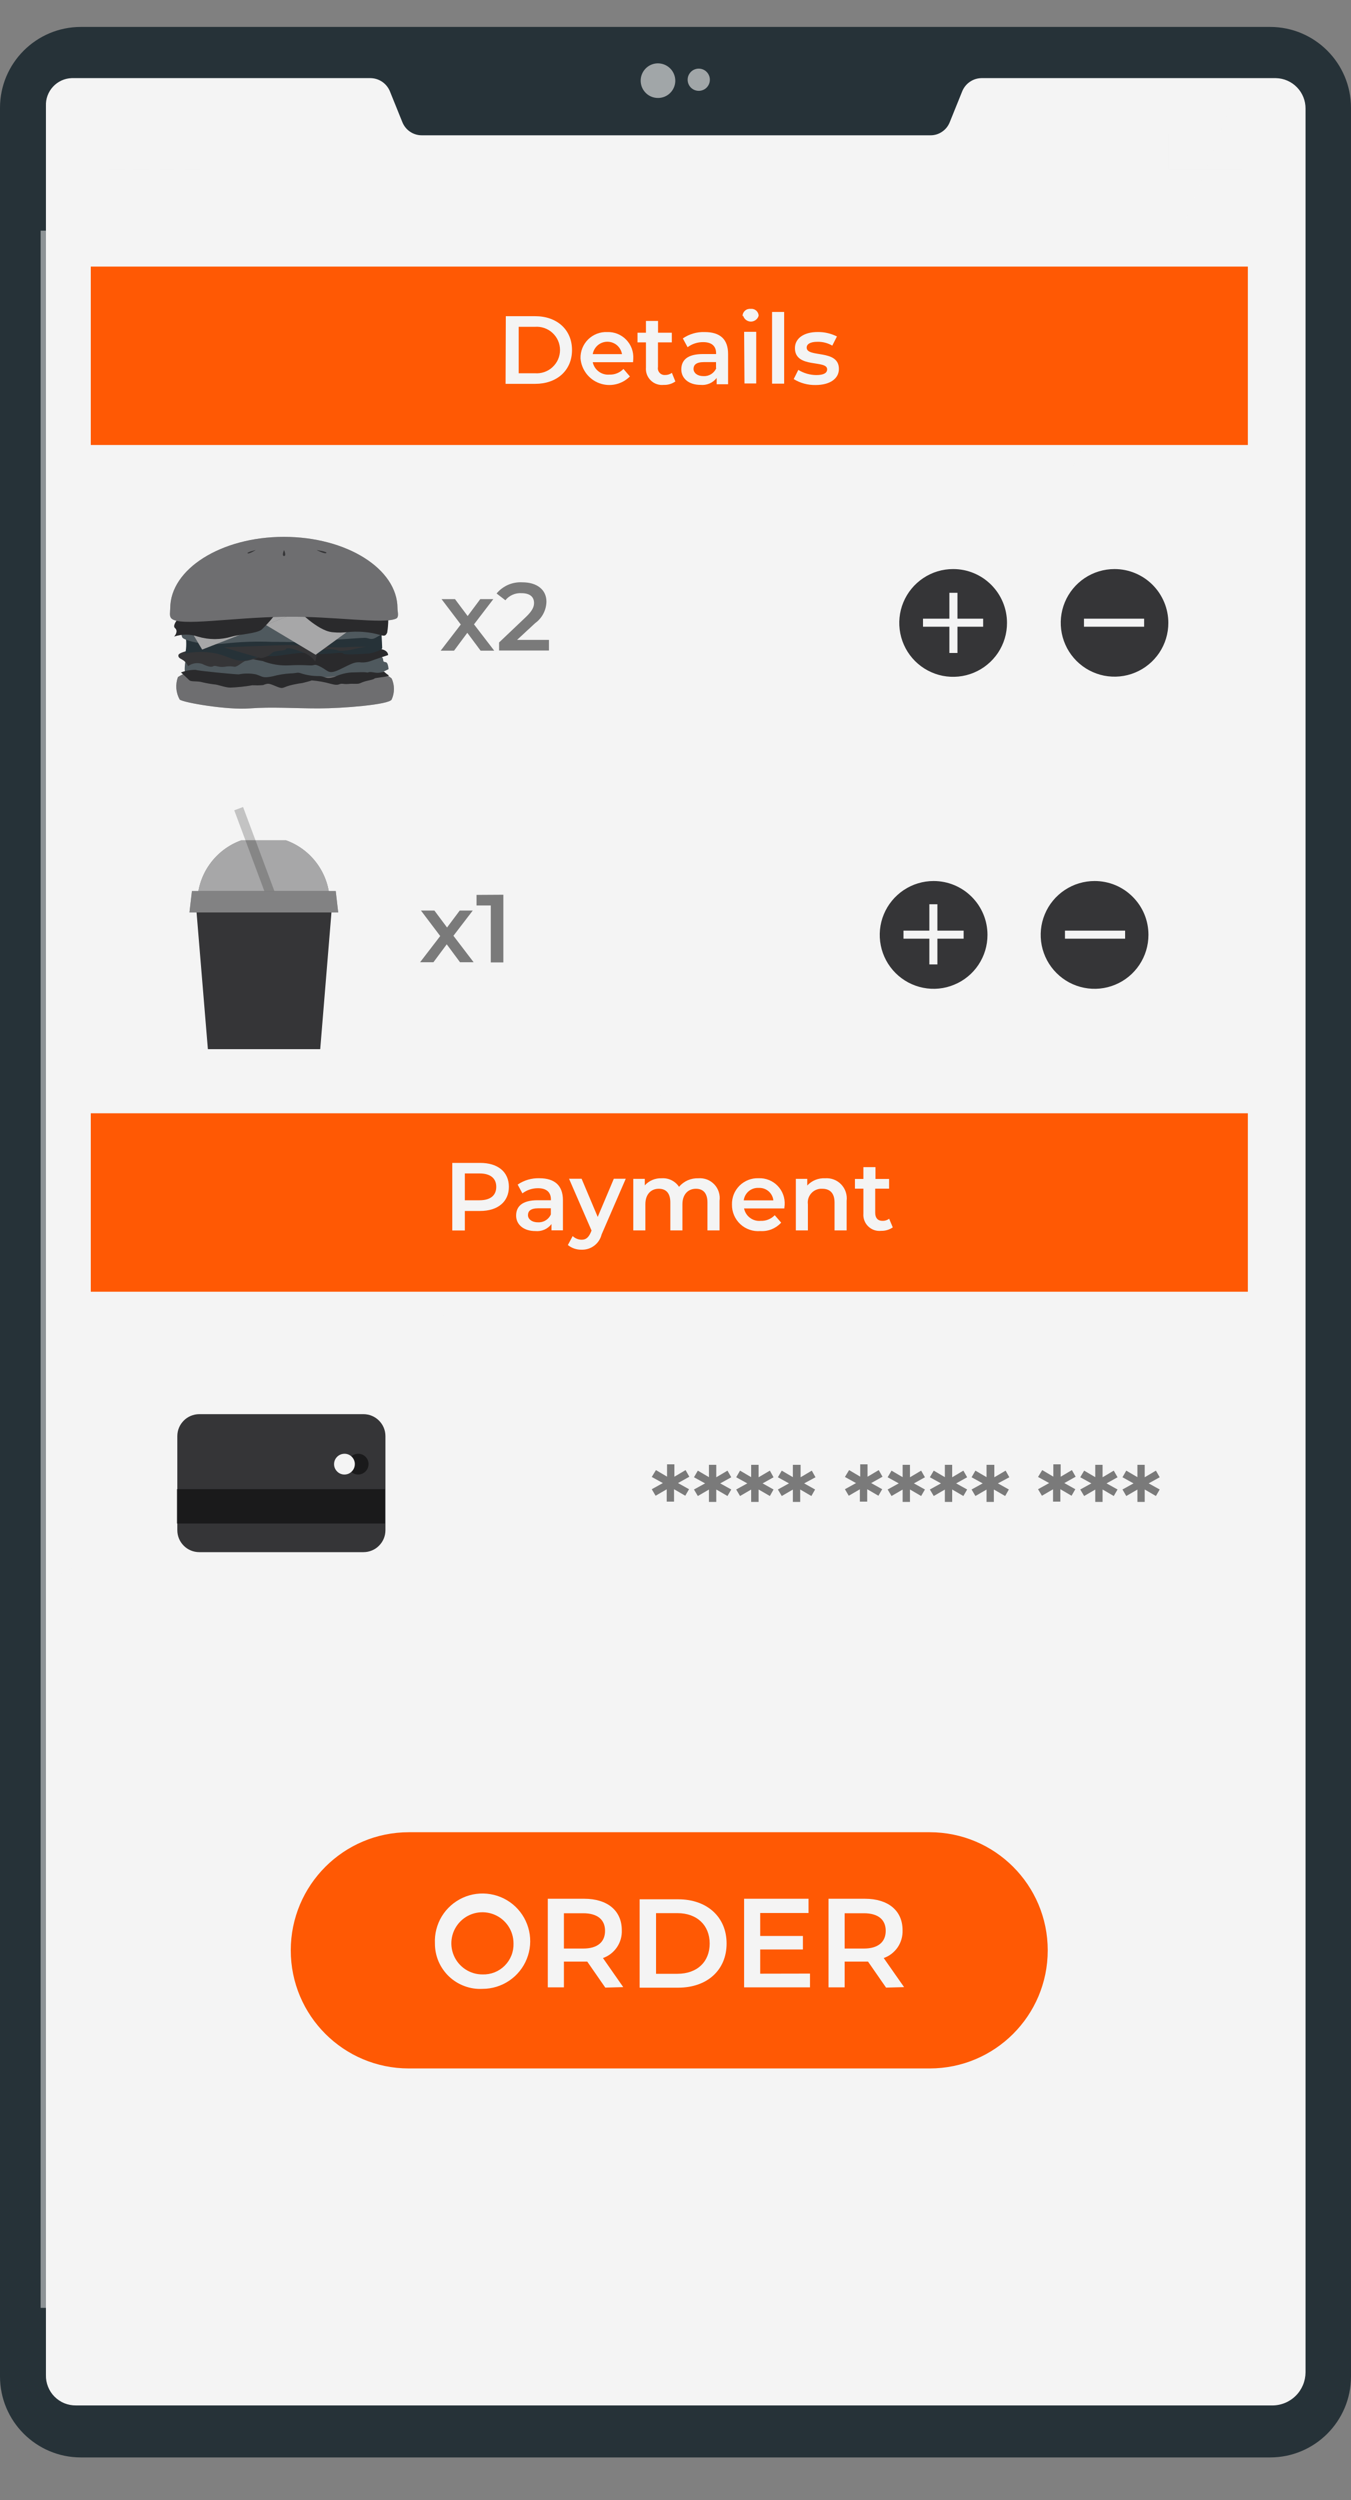 <svg width="40" height="74" viewBox="0 0 40 74" fill="none" xmlns="http://www.w3.org/2000/svg" xmlns:xlink="http://www.w3.org/1999/xlink">
<rect x="0" y="0" width="40" height="74" fill="#808080" stroke="none"/>
<path d="M37.604,0.797L2.396,0.797C1.073,0.797 0,1.87 0,3.193L0,70.343C0,71.667 1.073,72.74 2.396,72.74L37.604,72.74C38.927,72.74 40,71.667 40,70.343L40,3.193C40,1.87 38.927,0.797 37.604,0.797Z" fill="#263238"/>
<path d="M38.654,3.216L38.654,70.221C38.653,70.351 38.627,70.479 38.577,70.599C38.526,70.719 38.453,70.828 38.36,70.919C38.267,71.01 38.157,71.082 38.037,71.13C37.916,71.179 37.787,71.203 37.657,71.201L2.249,71.201C2.131,71.202 2.014,71.18 1.905,71.136C1.796,71.091 1.696,71.024 1.613,70.94C1.53,70.856 1.465,70.757 1.422,70.647C1.378,70.537 1.357,70.42 1.36,70.302L1.36,3.135C1.356,3.031 1.372,2.927 1.408,2.83C1.444,2.732 1.499,2.643 1.57,2.566C1.64,2.49 1.725,2.428 1.82,2.384C1.914,2.341 2.017,2.316 2.121,2.313L10.974,2.313C11.098,2.315 11.219,2.354 11.321,2.425C11.423,2.496 11.501,2.595 11.547,2.711L11.911,3.612C11.956,3.727 12.035,3.826 12.136,3.896C12.238,3.966 12.358,4.004 12.481,4.005L27.549,4.005C27.672,4.006 27.792,3.969 27.893,3.9C27.995,3.831 28.074,3.733 28.119,3.619L28.486,2.711C28.531,2.595 28.609,2.496 28.711,2.425C28.812,2.354 28.932,2.315 29.056,2.313L37.779,2.313C38.014,2.318 38.237,2.416 38.401,2.585C38.565,2.754 38.656,2.981 38.654,3.216Z" fill="#F4F4F4"/>
<g opacity="0.1">
<path d="M36.729,2.313C33.427,11.452 22.692,36.561 1.36,46.8L1.36,3.135C1.356,3.031 1.372,2.927 1.408,2.83C1.444,2.732 1.499,2.643 1.57,2.566C1.64,2.49 1.725,2.428 1.82,2.384C1.914,2.341 2.017,2.316 2.121,2.313L10.974,2.313C11.098,2.315 11.219,2.354 11.321,2.425C11.423,2.496 11.501,2.595 11.547,2.711L11.911,3.612C11.956,3.727 12.035,3.826 12.136,3.896C12.238,3.966 12.358,4.004 12.481,4.005L27.556,4.005C27.679,4.006 27.799,3.969 27.9,3.9C28.002,3.831 28.081,3.733 28.126,3.619L28.493,2.711C28.538,2.595 28.616,2.496 28.718,2.425C28.819,2.354 28.939,2.315 29.063,2.313L36.729,2.313Z" fill="#F4F4F4"/>
</g>
<g opacity="0.6">
<path d="M19.994,2.388C19.994,2.489 19.964,2.588 19.908,2.672C19.851,2.757 19.771,2.823 19.678,2.861C19.584,2.9 19.481,2.91 19.381,2.89C19.282,2.871 19.191,2.822 19.119,2.75C19.047,2.678 18.998,2.587 18.979,2.488C18.959,2.388 18.969,2.285 19.008,2.191C19.047,2.098 19.112,2.018 19.197,1.961C19.281,1.905 19.38,1.875 19.481,1.875C19.617,1.876 19.747,1.93 19.843,2.026C19.939,2.122 19.993,2.252 19.994,2.388Z" fill="#F4F4F4"/>
</g>
<g opacity="0.6">
<path d="M21.016,2.388C21.009,2.47 20.972,2.547 20.911,2.603C20.85,2.658 20.771,2.689 20.688,2.689C20.606,2.689 20.527,2.658 20.466,2.603C20.405,2.547 20.368,2.47 20.361,2.388C20.357,2.343 20.362,2.297 20.377,2.254C20.392,2.211 20.415,2.171 20.446,2.138C20.477,2.104 20.514,2.077 20.556,2.059C20.598,2.041 20.643,2.031 20.688,2.031C20.734,2.031 20.779,2.041 20.821,2.059C20.863,2.077 20.9,2.104 20.931,2.138C20.962,2.171 20.985,2.211 21,2.254C21.015,2.297 21.02,2.343 21.016,2.388Z" fill="#F4F4F4"/>
</g>
<g opacity="0.5">
<path d="M38.576,6.828L1.203,6.828L1.203,68.313L38.576,68.313L38.576,6.828Z" fill="#F4F4F4"/>
</g>
<path d="M36.946,13.906L2.688,13.906L2.688,22.729L36.946,22.729L36.946,13.906Z" fill="#F4F4F4"/>
<path d="M36.946,23.203L2.688,23.203L2.688,32.026L36.946,32.026L36.946,23.203Z" fill="#F4F4F4"/>
<path d="M36.946,7.891L2.688,7.891L2.688,13.172L36.946,13.172L36.946,7.891Z" fill="#FF5904"/>
<g opacity="0.5">
<path d="M14.23,19.26L13.836,18.731L13.443,19.26L13.047,19.26L13.643,18.485L13.073,17.734L13.471,17.734L13.846,18.235L14.22,17.734L14.606,17.734L14.034,18.481L14.633,19.26L14.23,19.26Z" fill="#000000"/>
<path d="M16.253,18.941L16.253,19.255L14.777,19.255L14.777,19.017L15.573,18.261C15.767,18.075 15.812,17.958 15.812,17.849C15.812,17.665 15.686,17.558 15.44,17.558C15.349,17.552 15.259,17.568 15.176,17.605C15.093,17.641 15.02,17.697 14.963,17.768L14.703,17.567C14.795,17.456 14.912,17.369 15.044,17.311C15.176,17.254 15.32,17.228 15.464,17.236C15.898,17.236 16.179,17.455 16.179,17.81C16.176,17.934 16.145,18.055 16.087,18.165C16.03,18.275 15.948,18.37 15.848,18.442L15.309,18.941L16.253,18.941Z" fill="#000000"/>
</g>
<path d="M29.815,18.437C29.816,18.752 29.723,19.061 29.548,19.324C29.372,19.586 29.123,19.791 28.832,19.912C28.54,20.033 28.219,20.065 27.91,20.004C27.6,19.942 27.315,19.79 27.092,19.567C26.869,19.344 26.717,19.059 26.656,18.75C26.594,18.44 26.626,18.119 26.747,17.827C26.868,17.536 27.073,17.287 27.335,17.112C27.598,16.936 27.907,16.843 28.223,16.844C28.645,16.844 29.05,17.012 29.348,17.311C29.647,17.61 29.815,18.014 29.815,18.437Z" fill="#353537"/>
<path d="M28.348,17.547L28.109,17.547L28.109,19.328L28.348,19.328L28.348,17.547Z" fill="#F4F4F4"/>
<path d="M29.109,18.313L27.328,18.313L27.328,18.551L29.109,18.551L29.109,18.313Z" fill="#F4F4F4"/>
<path d="M34.592,18.437C34.592,18.752 34.499,19.06 34.324,19.322C34.148,19.583 33.9,19.788 33.609,19.908C33.318,20.029 32.997,20.06 32.688,19.999C32.379,19.937 32.096,19.786 31.873,19.563C31.65,19.34 31.498,19.056 31.437,18.747C31.375,18.438 31.407,18.118 31.527,17.827C31.648,17.536 31.852,17.287 32.114,17.112C32.376,16.937 32.684,16.844 32.999,16.844C33.421,16.844 33.826,17.012 34.125,17.311C34.423,17.61 34.591,18.014 34.592,18.437Z" fill="#353537"/>
<path d="M33.875,18.313L32.094,18.313L32.094,18.551L33.875,18.551L33.875,18.313Z" fill="#F4F4F4"/>
<path d="M5.557,19.898C5.455,19.934 5.358,19.982 5.268,20.041C5.228,20.149 5.212,20.265 5.221,20.38C5.23,20.495 5.264,20.606 5.32,20.707C5.44,20.8 6.72,21.019 7.388,20.969C8.056,20.919 8.711,20.969 9.429,20.969C10.147,20.969 11.511,20.859 11.596,20.707C11.641,20.609 11.664,20.502 11.664,20.394C11.664,20.287 11.641,20.18 11.596,20.082C11.296,19.841 10.918,19.718 10.533,19.736C10.094,19.796 5.557,19.898 5.557,19.898Z" fill="#353537"/>
<g opacity="0.3">
<path d="M5.557,19.898C5.455,19.934 5.358,19.982 5.268,20.041C5.228,20.149 5.212,20.265 5.221,20.38C5.23,20.495 5.264,20.606 5.32,20.707C5.44,20.8 6.72,21.019 7.388,20.969C8.056,20.919 8.711,20.969 9.429,20.969C10.147,20.969 11.511,20.859 11.596,20.707C11.641,20.609 11.664,20.502 11.664,20.394C11.664,20.287 11.641,20.18 11.596,20.082C11.296,19.841 10.918,19.718 10.533,19.736C10.094,19.796 5.557,19.898 5.557,19.898Z" fill="#F4F4F4"/>
</g>
<path d="M5.505,19.476C5.483,19.605 5.436,19.891 5.505,19.953C5.892,20.13 6.322,20.189 6.742,20.122C7.21,20.07 7.681,20.053 8.152,20.072C8.943,20.072 9.272,20.105 9.434,20.072C9.597,20.039 9.814,20.022 10.1,20.005C10.386,19.989 10.791,19.955 10.901,19.955C11.011,19.955 11.07,20.032 11.213,19.955C11.308,19.901 11.405,19.852 11.504,19.807C11.504,19.807 11.492,19.636 11.44,19.609C11.387,19.583 11.356,19.609 11.347,19.552C11.337,19.495 11.347,19.509 11.313,19.455C11.28,19.4 11.213,19.328 11.213,19.328L5.505,19.476Z" fill="#263238"/>
<g opacity="0.2">
<path d="M5.505,19.476C5.483,19.605 5.436,19.891 5.505,19.953C5.892,20.13 6.322,20.189 6.742,20.122C7.21,20.07 7.681,20.053 8.152,20.072C8.943,20.072 9.272,20.105 9.434,20.072C9.597,20.039 9.814,20.022 10.1,20.005C10.386,19.989 10.791,19.955 10.901,19.955C11.011,19.955 11.07,20.032 11.213,19.955C11.308,19.901 11.405,19.852 11.504,19.807C11.504,19.807 11.492,19.636 11.44,19.609C11.387,19.583 11.356,19.609 11.347,19.552C11.337,19.495 11.347,19.509 11.313,19.455C11.28,19.4 11.213,19.328 11.213,19.328L5.505,19.476Z" fill="#F4F4F4"/>
</g>
<path d="M7.776,19.566C8.025,19.664 8.292,19.708 8.56,19.695C8.756,19.683 8.953,19.683 9.149,19.695C9.352,19.712 9.275,19.623 9.504,19.743C9.733,19.862 9.724,19.981 10.086,19.802C10.449,19.623 10.492,19.602 10.642,19.602C10.754,19.617 10.869,19.604 10.976,19.566C11.107,19.516 11.491,19.39 11.491,19.39C11.491,19.39 11.503,19.213 11.174,19.204C10.844,19.194 7.358,19.306 7.261,19.39C7.163,19.473 7.776,19.566 7.776,19.566Z" fill="#353537"/>
<g opacity="0.2">
<path d="M7.776,19.566C8.025,19.664 8.292,19.708 8.56,19.695C8.756,19.683 8.953,19.683 9.149,19.695C9.352,19.712 9.275,19.623 9.504,19.743C9.733,19.862 9.724,19.981 10.086,19.802C10.449,19.623 10.492,19.602 10.642,19.602C10.754,19.617 10.869,19.604 10.976,19.566C11.107,19.516 11.491,19.39 11.491,19.39C11.491,19.39 11.503,19.213 11.174,19.204C10.844,19.194 7.358,19.306 7.261,19.39C7.163,19.473 7.776,19.566 7.776,19.566Z" fill="#000000"/>
</g>
<path d="M5.858,19.203C5.858,19.203 5.3,19.289 5.283,19.389C5.266,19.489 5.376,19.499 5.455,19.566C5.504,19.607 5.543,19.66 5.569,19.718C5.628,19.675 5.696,19.646 5.768,19.634C5.841,19.623 5.915,19.629 5.984,19.651C6.177,19.744 6.27,19.752 6.32,19.718C6.37,19.685 6.482,19.763 6.649,19.737C6.747,19.718 6.847,19.718 6.945,19.737C7.055,19.737 7.214,19.544 7.307,19.561C7.488,19.525 7.664,19.466 7.83,19.384L5.858,19.203Z" fill="#353537"/>
<path d="M5.486,18.407C5.442,18.529 5.442,18.662 5.486,18.784C5.524,18.968 5.524,19.158 5.486,19.342C5.787,19.283 6.096,19.283 6.397,19.342C6.853,19.445 6.953,19.626 7.391,19.526C7.596,19.449 7.814,19.414 8.033,19.423C8.369,19.423 8.824,19.28 9.225,19.342C9.626,19.404 10.141,19.28 10.155,19.342C10.169,19.404 10.947,19.342 10.947,19.342C10.947,19.342 11.316,19.261 11.316,19.18C11.316,19.099 11.266,18.25 11.266,18.25L5.486,18.407Z" fill="#263238"/>
<path d="M6.625,19.161C6.625,19.161 8.328,19.094 8.556,19.094C8.785,19.094 8.978,19.127 9.365,19.127C9.642,19.155 9.921,19.166 10.199,19.161C10.581,19.127 10.915,19.161 10.967,19.132C10.807,19.147 10.647,19.173 10.49,19.211C10.345,19.251 10.195,19.269 10.044,19.263C9.935,19.227 9.821,19.209 9.706,19.211C9.682,19.227 9.467,19.211 9.42,19.273C9.372,19.335 9.353,19.583 9.327,19.573C9.25,19.47 9.148,19.387 9.031,19.335C8.831,19.254 8.514,19.137 8.468,19.211C8.423,19.285 8.139,19.237 8.046,19.335C7.959,19.413 7.85,19.464 7.734,19.48C7.693,19.482 6.625,19.161 6.625,19.161Z" fill="#353537"/>
<path d="M5.409,18.405C5.39,18.534 5.343,18.818 5.409,18.882C5.476,18.946 5.965,19.12 6.649,19.049C7.116,18.997 7.587,18.98 8.056,18.999C8.85,18.999 9.179,19.032 9.339,18.999C9.559,18.964 9.782,18.941 10.004,18.93C10.293,18.913 10.696,18.88 10.805,18.88C10.915,18.88 10.975,18.956 11.118,18.88C11.212,18.824 11.309,18.774 11.409,18.729C11.409,18.729 11.397,18.558 11.347,18.534C11.297,18.51 11.261,18.534 11.254,18.474C11.247,18.415 11.254,18.431 11.22,18.376L11.118,18.25L5.409,18.405Z" fill="#263238"/>
<g opacity="0.2">
<path d="M5.409,18.405C5.39,18.534 5.343,18.818 5.409,18.882C5.476,18.946 5.965,19.12 6.649,19.049C7.116,18.997 7.587,18.98 8.056,18.999C8.85,18.999 9.179,19.032 9.339,18.999C9.559,18.964 9.782,18.941 10.004,18.93C10.293,18.913 10.696,18.88 10.805,18.88C10.915,18.88 10.975,18.956 11.118,18.88C11.212,18.824 11.309,18.774 11.409,18.729C11.409,18.729 11.397,18.558 11.347,18.534C11.297,18.51 11.261,18.534 11.254,18.474C11.247,18.415 11.254,18.431 11.22,18.376L11.118,18.25L5.409,18.405Z" fill="#F4F4F4"/>
</g>
<path d="M7.188,18.091L9.345,19.381L11.201,18.031L7.188,18.091Z" fill="#353537"/>
<g opacity="0.6">
<path d="M7.188,18.091L9.345,19.381L11.201,18.031L7.188,18.091Z" fill="#F4F4F4"/>
</g>
<path d="M5.281,18.047L5.985,19.227L8.868,18.106L5.281,18.047Z" fill="#353537"/>
<g opacity="0.6">
<path d="M5.281,18.047L5.985,19.227L8.868,18.106L5.281,18.047Z" fill="#F4F4F4"/>
</g>
<path d="M5.433,18.134C5.433,18.134 5.061,18.487 5.18,18.589C5.299,18.692 5.156,18.842 5.156,18.842C5.383,18.766 5.628,18.766 5.855,18.842C6.184,18.942 6.536,18.942 6.866,18.842C7.085,18.775 7.581,18.756 7.743,18.639C7.936,18.454 8.111,18.25 8.266,18.031L5.433,18.134Z" fill="#353537"/>
<path d="M8.797,18.039C8.797,18.039 9.398,18.664 9.827,18.711C10.256,18.759 10.316,18.661 10.821,18.711C11.327,18.761 11.379,18.909 11.463,18.726C11.506,18.47 11.506,18.209 11.463,17.953L8.797,18.039Z" fill="#353537"/>
<g opacity="0.2">
<path d="M5.433,18.134C5.433,18.134 5.061,18.487 5.18,18.589C5.299,18.692 5.156,18.842 5.156,18.842C5.383,18.766 5.628,18.766 5.855,18.842C6.184,18.942 6.536,18.942 6.866,18.842C7.085,18.775 7.581,18.756 7.743,18.639C7.936,18.454 8.111,18.25 8.266,18.031L5.433,18.134Z" fill="#000000"/>
</g>
<g opacity="0.2">
<path d="M8.797,18.039C8.797,18.039 9.398,18.664 9.827,18.711C10.256,18.759 10.316,18.661 10.821,18.711C11.327,18.761 11.379,18.909 11.463,18.726C11.506,18.47 11.506,18.209 11.463,17.953L8.797,18.039Z" fill="#000000"/>
</g>
<path d="M5.359,19.904C5.498,19.853 5.644,19.827 5.791,19.828C5.884,19.862 6.962,19.962 7.067,19.962C7.236,19.928 7.41,19.928 7.579,19.962C7.789,20.028 7.763,20.081 8.068,20.021C8.244,19.972 8.425,19.943 8.607,19.933C8.767,19.933 8.8,19.888 8.919,19.933C9.088,19.987 9.264,20.014 9.442,20.012C9.635,20.012 9.623,20.124 9.907,20.036C10.065,19.96 10.237,19.916 10.412,19.904C10.572,19.904 10.775,19.888 10.851,19.904C10.927,19.921 10.879,19.871 11.07,19.904C11.169,19.926 11.272,19.917 11.366,19.878C11.409,19.918 11.456,19.955 11.504,19.988C11.559,20.021 11.247,20.05 11.137,20.069C11.027,20.088 11.17,20.086 10.899,20.145C10.627,20.205 10.705,20.248 10.496,20.241C10.286,20.234 10.305,20.26 10.159,20.241C10.014,20.222 10.064,20.315 9.795,20.241C9.605,20.187 9.41,20.153 9.213,20.138C9.17,20.138 9.349,20.114 9.086,20.183C8.824,20.253 9.01,20.195 8.681,20.265C8.352,20.334 8.412,20.41 8.204,20.327C7.997,20.243 7.966,20.224 7.868,20.25C7.77,20.276 7.851,20.276 7.708,20.284C7.565,20.291 7.622,20.284 7.47,20.284C7.255,20.321 7.039,20.344 6.821,20.353C6.661,20.353 6.442,20.257 6.332,20.257C6.198,20.239 6.065,20.214 5.934,20.181C5.767,20.157 5.648,20.181 5.598,20.129C5.548,20.076 5.359,19.904 5.359,19.904Z" fill="#353537"/>
<g opacity="0.2">
<path d="M5.359,19.904C5.498,19.853 5.644,19.827 5.791,19.828C5.884,19.862 6.962,19.962 7.067,19.962C7.236,19.928 7.41,19.928 7.579,19.962C7.789,20.028 7.763,20.081 8.068,20.021C8.244,19.972 8.425,19.943 8.607,19.933C8.767,19.933 8.8,19.888 8.919,19.933C9.088,19.987 9.264,20.014 9.442,20.012C9.635,20.012 9.623,20.124 9.907,20.036C10.065,19.96 10.237,19.916 10.412,19.904C10.572,19.904 10.775,19.888 10.851,19.904C10.927,19.921 10.879,19.871 11.07,19.904C11.169,19.926 11.272,19.917 11.366,19.878C11.409,19.918 11.456,19.955 11.504,19.988C11.559,20.021 11.247,20.05 11.137,20.069C11.027,20.088 11.17,20.086 10.899,20.145C10.627,20.205 10.705,20.248 10.496,20.241C10.286,20.234 10.305,20.26 10.159,20.241C10.014,20.222 10.064,20.315 9.795,20.241C9.605,20.187 9.41,20.153 9.213,20.138C9.17,20.138 9.349,20.114 9.086,20.183C8.824,20.253 9.01,20.195 8.681,20.265C8.352,20.334 8.412,20.41 8.204,20.327C7.997,20.243 7.966,20.224 7.868,20.25C7.77,20.276 7.851,20.276 7.708,20.284C7.565,20.291 7.622,20.284 7.47,20.284C7.255,20.321 7.039,20.344 6.821,20.353C6.661,20.353 6.442,20.257 6.332,20.257C6.198,20.239 6.065,20.214 5.934,20.181C5.767,20.157 5.648,20.181 5.598,20.129C5.548,20.076 5.359,19.904 5.359,19.904Z" fill="#000000"/>
</g>
<path d="M11.731,18.309C11.821,18.263 11.769,18.108 11.769,18.006C11.769,16.837 10.262,15.891 8.404,15.891C6.547,15.891 5.04,16.844 5.04,18.006C5.04,18.108 5.004,18.244 5.078,18.309C5.331,18.547 6.84,18.278 8.416,18.256C9.857,18.232 11.366,18.485 11.731,18.309Z" fill="#353537"/>
<g opacity="0.3">
<path d="M11.731,18.309C11.821,18.263 11.769,18.108 11.769,18.006C11.769,16.837 10.262,15.891 8.404,15.891C6.547,15.891 5.04,16.844 5.04,18.006C5.04,18.108 5.004,18.244 5.078,18.309C5.331,18.547 6.84,18.278 8.416,18.256C9.857,18.232 11.366,18.485 11.731,18.309Z" fill="#F4F4F4"/>
</g>
<path d="M8.41,16.281C8.41,16.281 8.489,16.458 8.41,16.458C8.331,16.458 8.41,16.281 8.41,16.281Z" fill="#353537"/>
<path d="M9.375,16.281C9.375,16.281 9.711,16.331 9.661,16.369C9.611,16.408 9.375,16.281 9.375,16.281Z" fill="#353537"/>
<path d="M7.571,16.281C7.571,16.281 7.373,16.408 7.332,16.377C7.292,16.346 7.571,16.281 7.571,16.281Z" fill="#353537"/>
<g opacity="0.5">
<path d="M13.62,28.482L13.227,27.952L12.833,28.482L12.438,28.482L13.034,27.707L12.464,26.953L12.862,26.953L13.236,27.454L13.611,26.953L13.997,26.953L13.425,27.699L14.023,28.482L13.62,28.482Z" fill="#000000"/>
<path d="M14.903,26.484L14.903,28.487L14.531,28.487L14.531,26.802L14.109,26.802L14.109,26.489L14.903,26.484Z" fill="#000000"/>
</g>
<path d="M29.237,27.671C29.238,27.987 29.145,28.295 28.97,28.558C28.795,28.821 28.546,29.025 28.254,29.146C27.963,29.268 27.642,29.3 27.332,29.238C27.023,29.177 26.738,29.025 26.515,28.802C26.292,28.579 26.139,28.295 26.078,27.985C26.016,27.676 26.047,27.355 26.168,27.063C26.289,26.772 26.493,26.523 26.756,26.347C27.018,26.172 27.326,26.078 27.642,26.078C28.065,26.078 28.47,26.246 28.769,26.545C29.068,26.843 29.237,27.248 29.237,27.671Z" fill="#353537"/>
<path d="M27.754,26.766L27.516,26.766L27.516,28.547L27.754,28.547L27.754,26.766Z" fill="#F4F4F4"/>
<path d="M28.531,27.547L26.75,27.547L26.75,27.785L28.531,27.785L28.531,27.547Z" fill="#F4F4F4"/>
<path d="M34.003,27.671C34.003,27.987 33.91,28.295 33.735,28.558C33.56,28.821 33.311,29.026 33.019,29.147C32.728,29.268 32.407,29.3 32.097,29.238C31.787,29.177 31.503,29.025 31.28,28.801C31.056,28.578 30.905,28.294 30.843,27.984C30.782,27.674 30.813,27.353 30.934,27.062C31.055,26.77 31.26,26.521 31.523,26.346C31.786,26.171 32.094,26.078 32.41,26.078C32.619,26.078 32.826,26.119 33.02,26.199C33.213,26.279 33.389,26.397 33.536,26.545C33.684,26.693 33.802,26.868 33.882,27.061C33.962,27.255 34.003,27.462 34.003,27.671Z" fill="#353537"/>
<path d="M33.312,27.547L31.531,27.547L31.531,27.785L33.312,27.785L33.312,27.547Z" fill="#F4F4F4"/>
<path d="M8.471,24.875L7.139,24.875C6.766,25.01 6.443,25.255 6.212,25.577C5.98,25.899 5.852,26.284 5.844,26.68L9.764,26.68C9.756,26.284 9.628,25.899 9.397,25.577C9.167,25.255 8.844,25.01 8.471,24.875Z" fill="#353537"/>
<g opacity="0.6">
<path d="M8.471,24.875L7.139,24.875C6.766,25.01 6.443,25.255 6.212,25.577C5.98,25.899 5.852,26.284 5.844,26.68L9.764,26.68C9.756,26.284 9.628,25.899 9.397,25.577C9.167,25.255 8.844,25.01 8.471,24.875Z" fill="#F4F4F4"/>
</g>
<g opacity="0.2">
<path d="M7.953,23.801L7.674,23.801L7.674,28.081L7.953,28.081L7.953,23.801Z" transform="rotate(-20.44 7.814 25.941)" fill="#000000"/>
</g>
<path d="M9.481,31.055L9.836,26.734L5.797,26.734L6.155,31.055L9.481,31.055Z" fill="#353537"/>
<path d="M10.014,27.009L5.609,27.009L5.683,26.375L9.94,26.375L10.014,27.009Z" fill="#353537"/>
<g opacity="0.4">
<path d="M10.014,27.009L5.609,27.009L5.683,26.375L9.94,26.375L10.014,27.009Z" fill="#F4F4F4"/>
</g>
<path d="M36.946,32.953L2.688,32.953L2.688,38.235L36.946,38.235L36.946,32.953Z" fill="#FF5904"/>
<path d="M15.067,35.13C15.067,35.571 14.74,35.845 14.213,35.845L13.763,35.845L13.763,36.422L13.391,36.422L13.391,34.422L14.213,34.422C14.74,34.42 15.067,34.689 15.067,35.13ZM14.693,35.13C14.693,34.88 14.523,34.734 14.197,34.734L13.763,34.734L13.763,35.528L14.197,35.528C14.523,35.528 14.693,35.383 14.693,35.13Z" fill="#F4F4F4"/>
<path d="M16.667,35.524L16.667,36.418L16.328,36.418L16.328,36.232C16.273,36.305 16.2,36.362 16.117,36.398C16.033,36.434 15.942,36.449 15.851,36.44C15.503,36.44 15.281,36.247 15.281,35.982C15.281,35.717 15.453,35.527 15.918,35.527L16.311,35.527L16.311,35.503C16.311,35.295 16.185,35.171 15.93,35.171C15.763,35.17 15.6,35.223 15.467,35.324L15.327,35.064C15.516,34.934 15.743,34.868 15.973,34.876C16.412,34.876 16.667,35.083 16.667,35.524ZM16.309,35.942L16.309,35.765L15.939,35.765C15.701,35.765 15.632,35.856 15.632,35.968C15.632,36.08 15.739,36.18 15.923,36.18C16.004,36.186 16.086,36.166 16.155,36.123C16.225,36.081 16.28,36.017 16.311,35.942L16.309,35.942Z" fill="#F4F4F4"/>
<path d="M18.527,34.891L17.812,36.541C17.78,36.672 17.704,36.788 17.597,36.87C17.489,36.952 17.357,36.995 17.223,36.991C17.074,36.995 16.929,36.946 16.813,36.853L16.956,36.588C17.027,36.656 17.122,36.695 17.22,36.696C17.347,36.696 17.421,36.634 17.49,36.483L17.514,36.424L16.848,34.891L17.22,34.891L17.697,36.021L18.174,34.891L18.527,34.891Z" fill="#F4F4F4"/>
<path d="M21.304,35.544L21.304,36.42L20.946,36.42L20.946,35.592C20.946,35.32 20.82,35.187 20.603,35.187C20.386,35.187 20.205,35.342 20.205,35.645L20.205,36.42L19.847,36.42L19.847,35.592C19.847,35.32 19.723,35.187 19.504,35.187C19.284,35.187 19.108,35.342 19.108,35.645L19.108,36.42L18.75,36.42L18.75,34.894L19.091,34.894L19.091,35.087C19.153,35.017 19.231,34.962 19.317,34.926C19.403,34.89 19.496,34.873 19.589,34.877C19.69,34.87 19.791,34.889 19.881,34.934C19.971,34.978 20.049,35.046 20.104,35.13C20.174,35.047 20.262,34.981 20.361,34.937C20.461,34.894 20.568,34.873 20.677,34.877C20.764,34.87 20.852,34.883 20.935,34.914C21.017,34.946 21.09,34.996 21.151,35.06C21.211,35.124 21.256,35.201 21.282,35.285C21.309,35.369 21.316,35.457 21.304,35.544Z" fill="#F4F4F4"/>
<path d="M23.222,35.77L22.03,35.77C22.052,35.881 22.115,35.98 22.206,36.048C22.297,36.116 22.41,36.148 22.523,36.137C22.6,36.14 22.677,36.127 22.749,36.098C22.82,36.069 22.885,36.026 22.938,35.97L23.129,36.19C23.052,36.275 22.956,36.341 22.85,36.385C22.744,36.428 22.629,36.447 22.514,36.44C22.406,36.449 22.297,36.436 22.195,36.4C22.092,36.365 21.998,36.309 21.919,36.235C21.839,36.161 21.776,36.071 21.734,35.971C21.691,35.871 21.67,35.764 21.672,35.655C21.669,35.551 21.688,35.448 21.726,35.351C21.765,35.255 21.823,35.167 21.897,35.094C21.971,35.021 22.06,34.964 22.157,34.926C22.254,34.889 22.357,34.871 22.461,34.876C22.565,34.871 22.669,34.889 22.766,34.928C22.862,34.966 22.95,35.024 23.022,35.099C23.095,35.173 23.151,35.262 23.187,35.36C23.223,35.457 23.238,35.561 23.232,35.665C23.227,35.694 23.225,35.736 23.222,35.77ZM22.03,35.531L22.898,35.531C22.886,35.426 22.835,35.33 22.755,35.261C22.675,35.192 22.572,35.157 22.466,35.162C22.359,35.155 22.253,35.189 22.17,35.258C22.087,35.327 22.033,35.425 22.02,35.531L22.03,35.531Z" fill="#F4F4F4"/>
<path d="M25.067,35.545L25.067,36.42L24.709,36.42L24.709,35.592C24.709,35.32 24.574,35.187 24.345,35.187C24.285,35.183 24.225,35.193 24.17,35.216C24.114,35.238 24.064,35.273 24.024,35.317C23.983,35.361 23.953,35.413 23.935,35.47C23.917,35.527 23.912,35.588 23.92,35.647L23.92,36.42L23.563,36.42L23.563,34.894L23.901,34.894L23.901,35.091C23.968,35.019 24.049,34.962 24.141,34.925C24.232,34.888 24.33,34.872 24.428,34.877C24.516,34.87 24.605,34.883 24.688,34.914C24.77,34.945 24.845,34.995 24.906,35.059C24.967,35.123 25.014,35.2 25.041,35.284C25.069,35.368 25.078,35.457 25.067,35.545Z" fill="#F4F4F4"/>
<path d="M26.433,36.33C26.333,36.4 26.212,36.436 26.09,36.433C26.02,36.441 25.949,36.433 25.882,36.41C25.816,36.387 25.755,36.349 25.705,36.3C25.654,36.251 25.615,36.191 25.591,36.125C25.566,36.059 25.557,35.988 25.563,35.918L25.563,35.184L25.313,35.184L25.313,34.897L25.563,34.897L25.563,34.547L25.921,34.547L25.921,34.897L26.324,34.897L26.324,35.184L25.913,35.184L25.913,35.899C25.913,36.049 25.987,36.137 26.126,36.137C26.197,36.14 26.268,36.118 26.326,36.075L26.433,36.33Z" fill="#F4F4F4"/>
<path d="M36.946,38.953L2.688,38.953L2.688,48.756L36.946,48.756L36.946,38.953Z" fill="#F4F4F4"/>
<g opacity="0.5">
<path d="M20.074,43.899L20.401,44.081L20.289,44.274L19.957,44.081L19.957,44.448L19.74,44.448L19.74,44.083L19.411,44.274L19.297,44.081L19.626,43.899L19.297,43.718L19.421,43.515L19.75,43.709L19.75,43.344L19.967,43.344L19.967,43.711L20.298,43.515L20.41,43.711L20.074,43.899Z" fill="#000000"/>
<path d="M21.324,43.908L21.651,44.089L21.539,44.282L21.207,44.089L21.207,44.456L20.99,44.456L20.99,44.091L20.661,44.282L20.547,44.089L20.876,43.908L20.547,43.727L20.661,43.531L20.99,43.724L20.99,43.359L21.207,43.359L21.207,43.727L21.539,43.531L21.651,43.727L21.324,43.908Z" fill="#000000"/>
<path d="M22.579,43.908L22.903,44.089L22.794,44.282L22.46,44.089L22.46,44.456L22.24,44.456L22.24,44.091L21.911,44.282L21.797,44.089L22.126,43.908L21.797,43.727L21.911,43.531L22.24,43.724L22.24,43.359L22.46,43.359L22.46,43.727L22.794,43.531L22.903,43.727L22.579,43.908Z" fill="#000000"/>
<path d="M23.809,43.908L24.133,44.089L24.023,44.282L23.692,44.089L23.692,44.456L23.475,44.456L23.475,44.091L23.146,44.282L23.031,44.089L23.36,43.908L23.031,43.727L23.146,43.531L23.475,43.724L23.475,43.359L23.704,43.359L23.704,43.727L24.035,43.531L24.145,43.727L23.809,43.908Z" fill="#000000"/>
<path d="M25.793,43.899L26.12,44.081L26.008,44.274L25.676,44.081L25.676,44.448L25.459,44.448L25.459,44.083L25.13,44.274L25.016,44.081L25.345,43.899L25.016,43.718L25.14,43.515L25.469,43.709L25.469,43.344L25.686,43.344L25.686,43.711L26.017,43.515L26.129,43.711L25.793,43.899Z" fill="#000000"/>
<path d="M27.059,43.908L27.385,44.089L27.273,44.282L26.942,44.089L26.942,44.456L26.725,44.456L26.725,44.091L26.396,44.282L26.281,44.089L26.61,43.908L26.281,43.727L26.396,43.531L26.725,43.724L26.725,43.359L26.942,43.359L26.942,43.727L27.273,43.531L27.385,43.727L27.059,43.908Z" fill="#000000"/>
<path d="M28.309,43.908L28.635,44.089L28.523,44.282L28.192,44.089L28.192,44.456L27.975,44.456L27.975,44.091L27.646,44.282L27.531,44.089L27.86,43.908L27.531,43.727L27.646,43.531L27.975,43.724L27.975,43.359L28.192,43.359L28.192,43.727L28.523,43.531L28.635,43.727L28.309,43.908Z" fill="#000000"/>
<path d="M29.545,43.908L29.87,44.089L29.76,44.282L29.426,44.089L29.426,44.456L29.209,44.456L29.209,44.091L28.88,44.282L28.766,44.089L29.095,43.908L28.766,43.727L28.88,43.531L29.209,43.724L29.209,43.359L29.44,43.359L29.44,43.727L29.774,43.531L29.884,43.727L29.545,43.908Z" fill="#000000"/>
<path d="M31.512,43.899L31.838,44.081L31.726,44.274L31.395,44.081L31.395,44.448L31.178,44.448L31.178,44.083L30.849,44.274L30.734,44.081L31.063,43.899L30.734,43.718L30.858,43.515L31.187,43.709L31.187,43.344L31.404,43.344L31.404,43.711L31.736,43.515L31.848,43.711L31.512,43.899Z" fill="#000000"/>
<path d="M32.762,43.908L33.088,44.089L32.976,44.282L32.645,44.089L32.645,44.456L32.428,44.456L32.428,44.091L32.099,44.282L31.984,44.089L32.313,43.908L31.984,43.727L32.099,43.531L32.428,43.724L32.428,43.359L32.645,43.359L32.645,43.727L32.976,43.531L33.088,43.727L32.762,43.908Z" fill="#000000"/>
<path d="M34.009,43.908L34.336,44.089L34.224,44.282L33.892,44.089L33.892,44.456L33.676,44.456L33.676,44.091L33.346,44.282L33.234,44.089L33.561,43.908L33.234,43.727L33.346,43.531L33.676,43.724L33.676,43.359L33.892,43.359L33.892,43.727L34.224,43.531L34.336,43.727L34.009,43.908Z" fill="#000000"/>
</g>
<path d="M10.761,41.859L5.901,41.859C5.541,41.859 5.25,42.151 5.25,42.51L5.25,45.293C5.25,45.653 5.541,45.944 5.901,45.944L10.761,45.944C11.12,45.944 11.412,45.653 11.412,45.293L11.412,42.51C11.412,42.151 11.12,41.859 10.761,41.859Z" fill="#353537"/>
<g opacity="0.5">
<path d="M11.396,44.078L5.234,44.078L5.234,45.096L11.396,45.096L11.396,44.078Z" fill="#000000"/>
</g>
<g opacity="0.5">
<path d="M10.912,43.344C10.911,43.404 10.892,43.463 10.858,43.513C10.824,43.562 10.776,43.601 10.72,43.624C10.665,43.647 10.603,43.652 10.544,43.641C10.485,43.629 10.431,43.6 10.388,43.557C10.345,43.515 10.316,43.461 10.303,43.402C10.291,43.342 10.296,43.281 10.319,43.225C10.341,43.169 10.379,43.121 10.429,43.086C10.478,43.052 10.537,43.033 10.597,43.031C10.639,43.03 10.68,43.037 10.719,43.052C10.757,43.068 10.792,43.091 10.822,43.12C10.851,43.149 10.875,43.184 10.89,43.223C10.906,43.261 10.913,43.302 10.912,43.344Z" fill="#000000"/>
</g>
<path d="M10.506,43.336C10.506,43.398 10.489,43.457 10.455,43.508C10.421,43.559 10.373,43.599 10.317,43.623C10.261,43.646 10.199,43.652 10.139,43.641C10.079,43.629 10.024,43.6 9.981,43.556C9.938,43.513 9.908,43.458 9.896,43.398C9.885,43.338 9.891,43.276 9.914,43.22C9.938,43.164 9.978,43.116 10.029,43.082C10.08,43.048 10.14,43.031 10.201,43.031C10.282,43.031 10.359,43.063 10.416,43.121C10.474,43.178 10.506,43.256 10.506,43.336Z" fill="#F4F4F4"/>
<path d="M27.526,54.234L12.105,54.234C10.174,54.234 8.609,55.799 8.609,57.73C8.609,59.661 10.174,61.226 12.105,61.226L27.526,61.226C29.456,61.226 31.021,59.661 31.021,57.73C31.021,55.799 29.456,54.234 27.526,54.234Z" fill="#FF5904"/>
<path d="M12.877,57.525C12.863,57.244 12.935,56.964 13.081,56.723C13.228,56.483 13.444,56.291 13.701,56.174C13.957,56.057 14.243,56.02 14.521,56.067C14.799,56.113 15.057,56.243 15.261,56.437C15.465,56.632 15.606,56.883 15.666,57.159C15.726,57.435 15.702,57.722 15.597,57.984C15.492,58.246 15.311,58.47 15.077,58.628C14.844,58.786 14.568,58.87 14.286,58.87C14.104,58.88 13.922,58.852 13.751,58.788C13.58,58.725 13.423,58.627 13.291,58.501C13.16,58.375 13.055,58.224 12.983,58.056C12.912,57.888 12.876,57.708 12.877,57.525ZM15.204,57.525C15.204,57.343 15.151,57.165 15.05,57.013C14.949,56.861 14.805,56.743 14.637,56.673C14.468,56.603 14.283,56.585 14.104,56.62C13.926,56.655 13.761,56.743 13.633,56.872C13.504,57.001 13.416,57.165 13.381,57.344C13.345,57.523 13.364,57.708 13.434,57.876C13.503,58.044 13.622,58.188 13.774,58.289C13.925,58.39 14.104,58.444 14.286,58.443C14.407,58.447 14.529,58.426 14.642,58.382C14.755,58.337 14.858,58.269 14.944,58.183C15.03,58.097 15.097,57.994 15.142,57.881C15.187,57.768 15.208,57.647 15.204,57.525Z" fill="#F4F4F4"/>
<path d="M17.921,58.833L17.387,58.063L16.696,58.063L16.696,58.826L16.219,58.826L16.219,56.203L17.297,56.203C17.983,56.203 18.41,56.554 18.41,57.133C18.418,57.312 18.368,57.489 18.267,57.638C18.167,57.786 18.021,57.899 17.852,57.958L18.453,58.819L17.921,58.833ZM17.268,56.632L16.696,56.632L16.696,57.677L17.268,57.677C17.695,57.677 17.914,57.481 17.914,57.152C17.914,56.823 17.69,56.632 17.268,56.632Z" fill="#F4F4F4"/>
<path d="M18.938,56.219L20.082,56.219C20.931,56.219 21.513,56.741 21.513,57.528C21.513,58.315 20.936,58.835 20.082,58.835L18.938,58.835L18.938,56.219ZM20.058,58.424C20.642,58.424 21.012,58.069 21.012,57.528C21.012,56.987 20.635,56.629 20.058,56.629L19.424,56.629L19.424,58.424L20.058,58.424Z" fill="#F4F4F4"/>
<path d="M23.982,58.418L23.982,58.826L22.031,58.826L22.031,56.203L23.939,56.203L23.939,56.625L22.508,56.625L22.508,57.305L23.772,57.305L23.772,57.705L22.508,57.705L22.508,58.421L23.982,58.418Z" fill="#F4F4F4"/>
<path d="M26.234,58.833L25.7,58.063L25.008,58.063L25.008,58.826L24.531,58.826L24.531,56.203L25.609,56.203C26.296,56.203 26.723,56.554 26.723,57.133C26.73,57.312 26.68,57.489 26.58,57.638C26.479,57.786 26.334,57.899 26.165,57.958L26.768,58.819L26.234,58.833ZM25.578,56.632L25.008,56.632L25.008,57.677L25.578,57.677C26.002,57.677 26.224,57.481 26.224,57.152C26.224,56.823 26.002,56.632 25.578,56.632Z" fill="#F4F4F4"/>
<path d="M14.976,9.359L15.844,9.359C16.492,9.359 16.936,9.76 16.936,10.361C16.936,10.962 16.492,11.362 15.844,11.362L14.969,11.362L14.976,9.359ZM15.834,11.048C15.929,11.056 16.025,11.044 16.115,11.013C16.205,10.982 16.288,10.933 16.358,10.868C16.428,10.803 16.484,10.725 16.523,10.638C16.561,10.55 16.581,10.456 16.581,10.361C16.581,10.266 16.561,10.171 16.523,10.084C16.484,9.997 16.428,9.918 16.358,9.854C16.288,9.789 16.205,9.74 16.115,9.709C16.025,9.678 15.929,9.666 15.834,9.674L15.357,9.674L15.357,11.048L15.834,11.048Z" fill="#F4F4F4"/>
<path d="M18.743,10.721L17.55,10.721C17.573,10.832 17.636,10.93 17.727,10.998C17.818,11.066 17.931,11.098 18.044,11.088C18.121,11.091 18.198,11.078 18.269,11.049C18.341,11.02 18.405,10.977 18.459,10.921L18.65,11.143C18.534,11.259 18.388,11.34 18.228,11.376C18.068,11.412 17.901,11.401 17.747,11.344C17.593,11.288 17.459,11.189 17.36,11.058C17.261,10.928 17.201,10.772 17.188,10.609C17.185,10.504 17.203,10.401 17.242,10.304C17.281,10.208 17.339,10.12 17.413,10.047C17.487,9.974 17.575,9.917 17.672,9.879C17.769,9.842 17.873,9.824 17.977,9.829C18.081,9.825 18.185,9.843 18.281,9.881C18.378,9.92 18.465,9.978 18.538,10.053C18.611,10.127 18.667,10.216 18.704,10.313C18.74,10.41 18.756,10.514 18.75,10.618C18.75,10.644 18.745,10.687 18.743,10.721ZM17.55,10.482L18.416,10.482C18.399,10.38 18.346,10.287 18.267,10.219C18.187,10.152 18.087,10.115 17.983,10.115C17.879,10.115 17.779,10.152 17.699,10.219C17.62,10.287 17.567,10.38 17.55,10.482Z" fill="#F4F4F4"/>
<path d="M19.996,11.291C19.896,11.362 19.775,11.398 19.652,11.393C19.582,11.401 19.511,11.393 19.445,11.37C19.378,11.347 19.318,11.31 19.267,11.26C19.217,11.211 19.178,11.151 19.153,11.085C19.129,11.019 19.119,10.948 19.125,10.878L19.125,10.134L18.875,10.134L18.875,9.848L19.125,9.848L19.125,9.5L19.483,9.5L19.483,9.848L19.891,9.848L19.891,10.134L19.481,10.134L19.481,10.862C19.475,10.892 19.476,10.923 19.484,10.953C19.492,10.983 19.507,11.01 19.528,11.033C19.548,11.057 19.574,11.075 19.602,11.086C19.631,11.098 19.662,11.102 19.693,11.1C19.765,11.101 19.835,11.079 19.893,11.036L19.996,11.291Z" fill="#F4F4F4"/>
<path d="M21.557,10.477L21.557,11.374L21.219,11.374L21.219,11.188C21.163,11.26 21.09,11.316 21.007,11.352C20.923,11.388 20.832,11.402 20.742,11.393C20.394,11.393 20.172,11.202 20.172,10.935C20.172,10.668 20.344,10.48 20.809,10.48L21.202,10.48L21.202,10.458C21.202,10.248 21.076,10.127 20.82,10.127C20.654,10.125 20.492,10.178 20.358,10.277L20.217,10.017C20.407,9.887 20.633,9.821 20.863,9.829C21.319,9.829 21.557,10.039 21.557,10.477ZM21.2,10.895L21.2,10.718L20.842,10.718C20.603,10.718 20.534,10.809 20.534,10.921C20.534,11.033 20.642,11.133 20.825,11.133C20.906,11.138 20.986,11.118 21.055,11.075C21.124,11.032 21.178,10.969 21.209,10.895L21.2,10.895Z" fill="#F4F4F4"/>
<path d="M21.984,9.357C21.985,9.327 21.991,9.297 22.003,9.269C22.016,9.242 22.034,9.217 22.056,9.197C22.079,9.177 22.105,9.161 22.134,9.152C22.162,9.143 22.193,9.139 22.223,9.142C22.252,9.139 22.282,9.141 22.31,9.15C22.339,9.158 22.365,9.173 22.388,9.192C22.41,9.211 22.428,9.235 22.441,9.262C22.454,9.289 22.461,9.318 22.461,9.347C22.447,9.397 22.417,9.44 22.375,9.471C22.334,9.502 22.284,9.519 22.232,9.519C22.181,9.519 22.131,9.502 22.089,9.471C22.048,9.44 22.018,9.397 22.003,9.347L21.984,9.357ZM22.032,9.822L22.39,9.822L22.39,11.35L22.042,11.35L22.032,9.822Z" fill="#F4F4F4"/>
<rect  x="22.859" y="9.234" width="0.358" height="2.122" fill="#F4F4F4"/>
<path d="M23.5,11.221L23.636,10.949C23.796,11.047 23.98,11.1 24.168,11.102C24.394,11.102 24.49,11.037 24.49,10.932C24.49,10.641 23.536,10.916 23.536,10.305C23.536,10.017 23.796,9.828 24.208,9.828C24.407,9.825 24.603,9.87 24.78,9.959L24.642,10.231C24.509,10.153 24.357,10.114 24.203,10.117C23.986,10.117 23.884,10.188 23.884,10.289C23.884,10.599 24.838,10.324 24.838,10.92C24.838,11.207 24.575,11.397 24.146,11.397C23.918,11.401 23.694,11.34 23.5,11.221Z" fill="#F4F4F4"/>
<g opacity="0.6">
<path d="M5.922,4.4L5.462,4.4L5.462,5.016L5.922,5.016L5.922,4.4Z" transform="rotate(360 5.692 4.708)" fill="#F4F4F4"/>
</g>
<g opacity="0.6">
<path d="M5.172,4.195L4.712,4.195L4.712,5.016L5.172,5.016L5.172,4.195Z" transform="rotate(360 4.942 4.605)" fill="#F4F4F4"/>
</g>
<g opacity="0.6">
<path d="M4.406,3.993L3.946,3.993L3.946,5.016L4.406,5.016L4.406,3.993Z" transform="rotate(360 4.176 4.504)" fill="#F4F4F4"/>
</g>
<g opacity="0.6">
<path d="M3.687,3.788L3.227,3.788L3.227,5.016L3.687,5.016L3.687,3.788Z" transform="rotate(360 3.457 4.402)" fill="#F4F4F4"/>
</g>
<g opacity="0.6">
<path d="M34.446,4.172L34.172,4.172L34.172,4.787L34.446,4.787L34.446,4.172Z" fill="#F4F4F4"/>
</g>
<g opacity="0.6">
<path d="M36.781,3.952L34.607,3.952L34.607,5.016L36.781,5.016L36.781,3.952Z" transform="rotate(360 35.694 4.484)" fill="#F4F4F4"/>
</g>
</svg>
